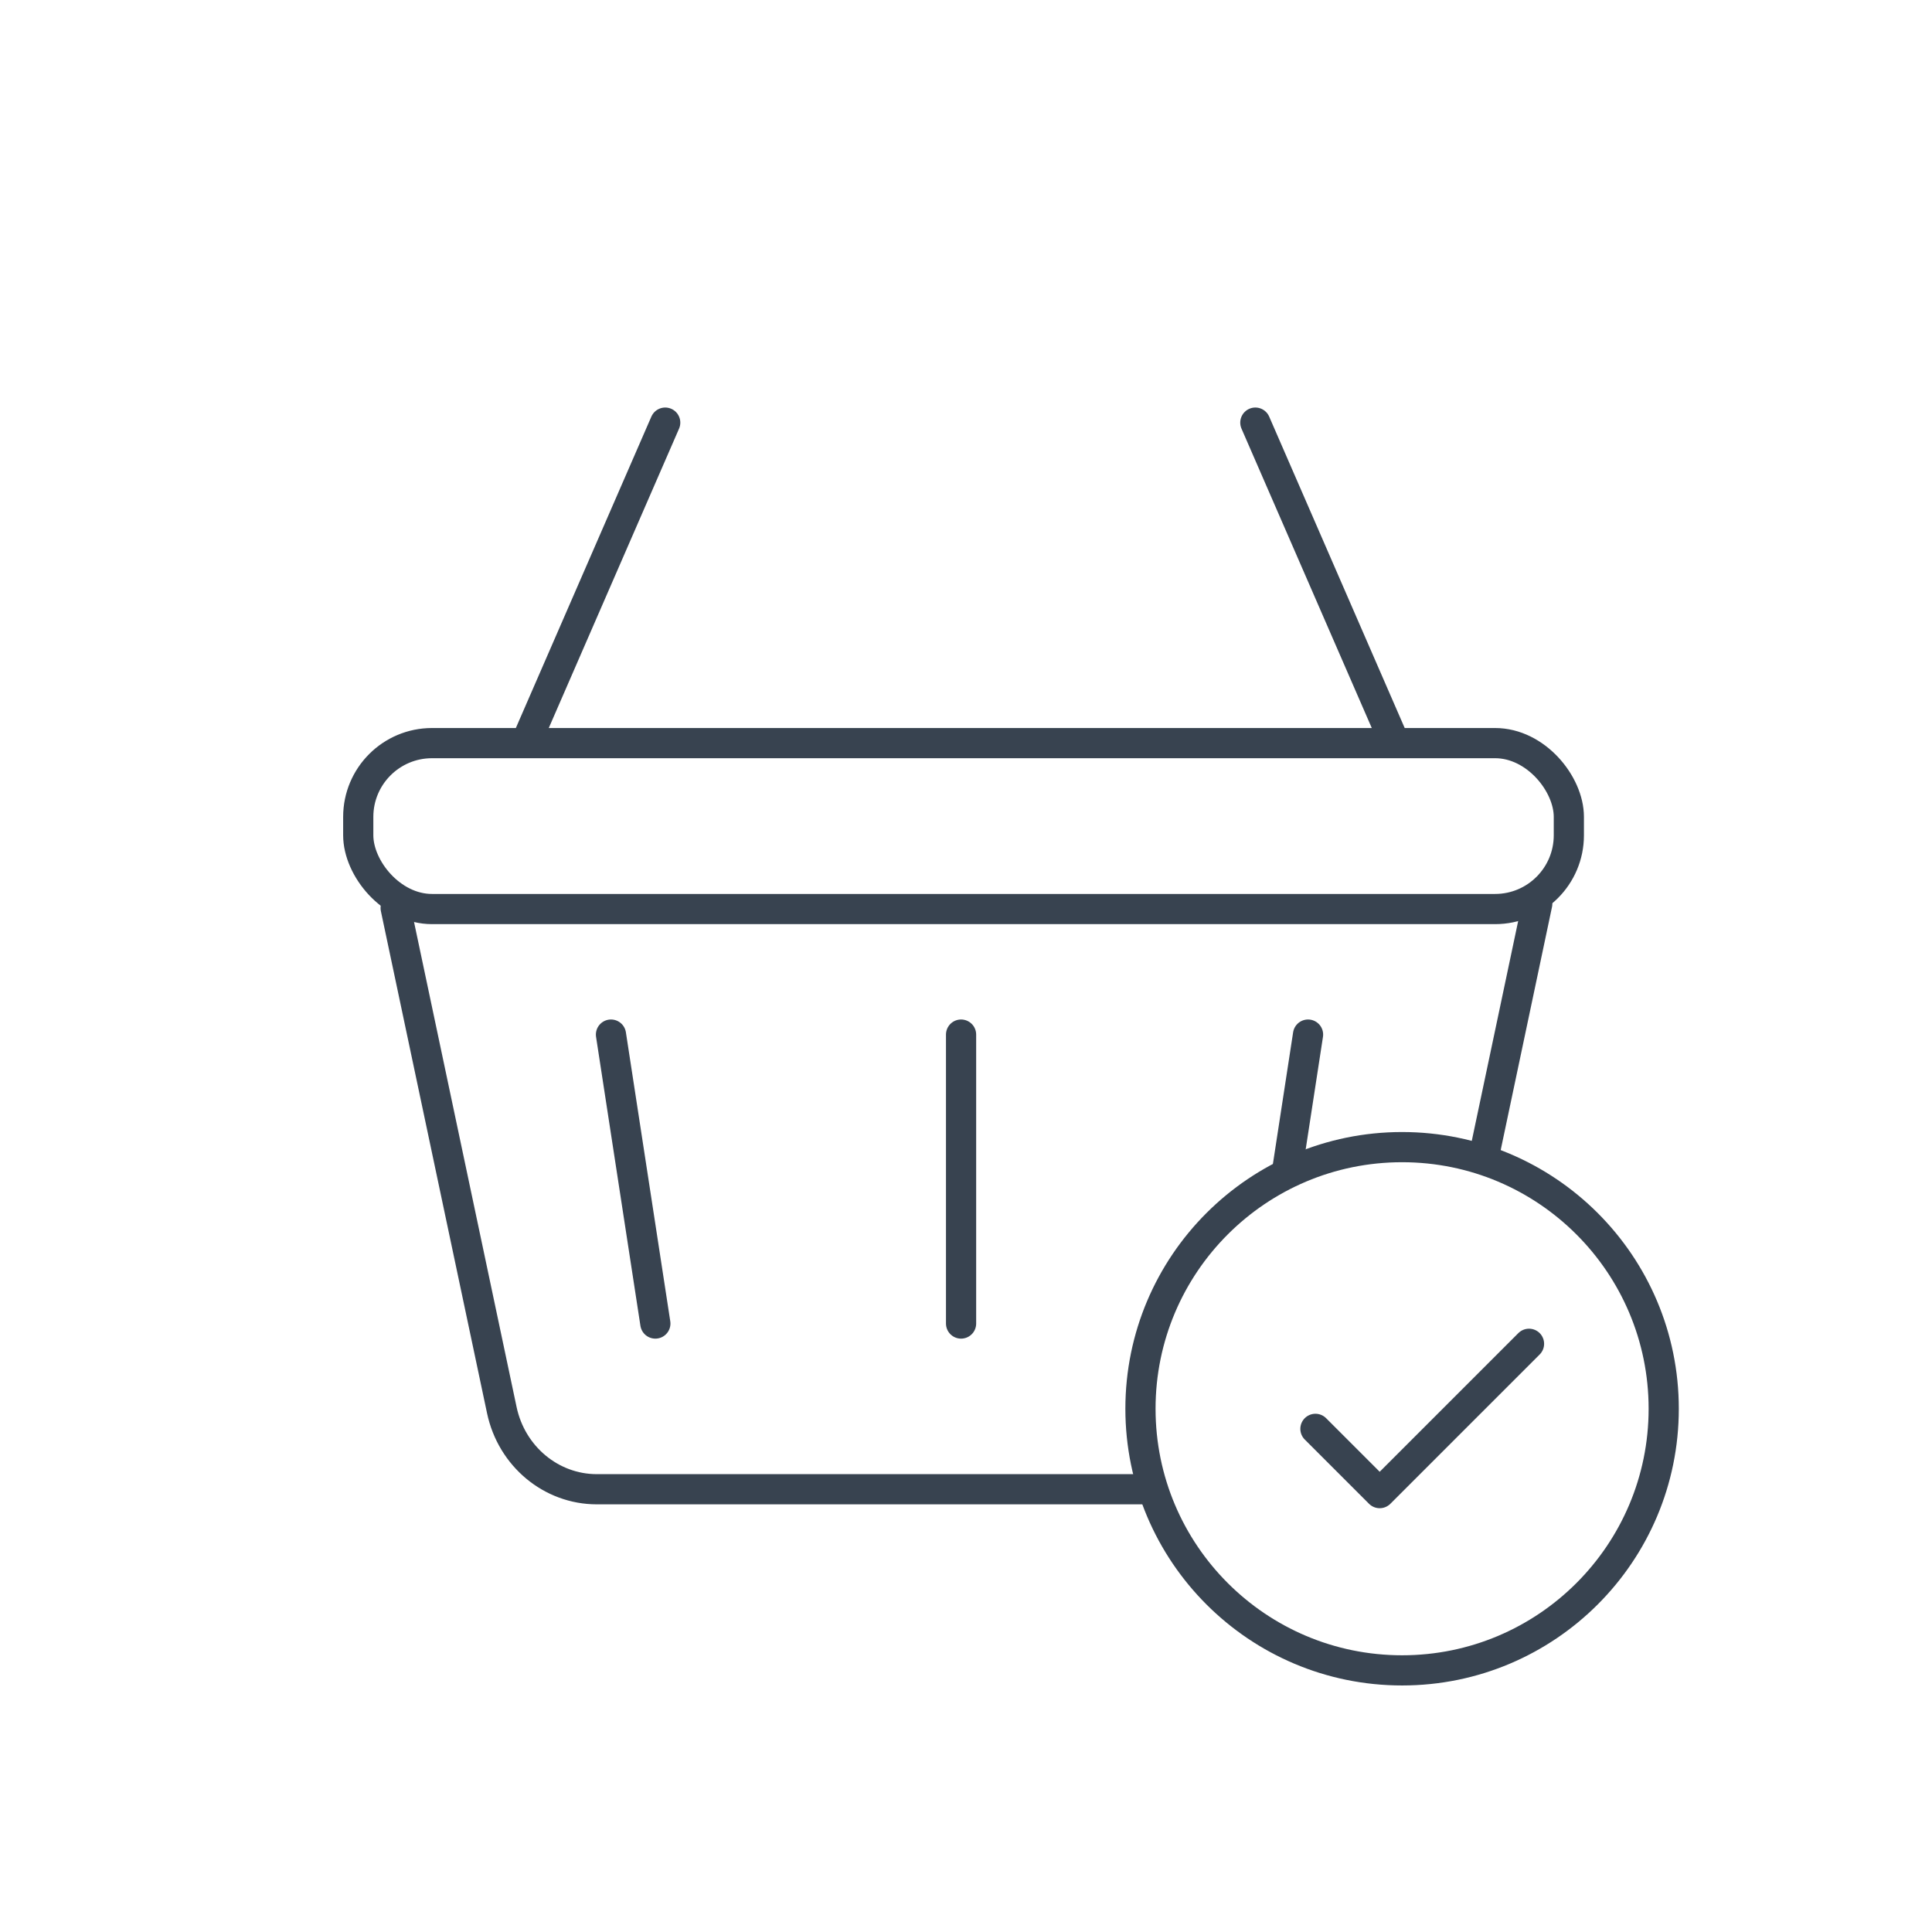 <?xml version="1.0" encoding="UTF-8"?>
<svg width="96px" height="96px" viewBox="0 0 96 96" version="1.1" xmlns="http://www.w3.org/2000/svg" xmlns:xlink="http://www.w3.org/1999/xlink">
    <!-- Generator: Sketch 64 (93537) - https://sketch.com -->
    <title>Ecommerce / 04 XL / 01-basket-check-xl</title>
    <desc>Created with Sketch.</desc>
    <defs>
        <path d="M58.584,23.908 C57.883,27.222 57.074,31.072 55.958,36.35" id="path-1"></path>
        <path d="M39.284,53 C33.189,53 24.046,53 11.856,53 C9.584,53 7.62,51.364 7.134,49.068 C4.789,37.981 3.031,29.665 1.859,24.121" id="path-2"></path>
    </defs>
    <g id="Ecommerce-/-04-XL-/-01-basket-check-xl" stroke="none" stroke-width="1" fill="none" fill-rule="evenodd" stroke-linecap="round">
        <g id="Group" transform="translate(17.801, 21)">
            <line x1="8.325" y1="15.92" x2="15.253" y2="-4.4408921e-15" id="Path" stroke="#384350" stroke-width="1.5" stroke-linejoin="round"></line>
            <line x1="51.504" y1="15.92" x2="44.576" y2="-4.4408921e-15" id="Path" stroke="#384350" stroke-width="1.5" stroke-linejoin="round"></line>
            <line x1="29.954" y1="30.408" x2="29.954" y2="44.766" id="Path" stroke="#384350" stroke-width="1.5" stroke-linejoin="round"></line>
            <line x1="47.195" y1="30.408" x2="46.153" y2="37.192" id="Path" stroke="#384350" stroke-width="1.5" stroke-linejoin="round"></line>
            <line x1="12.558" y1="30.408" x2="14.763" y2="44.766" id="Path" stroke="#384350" stroke-width="1.5" stroke-linejoin="round"></line>
            <rect id="Rectangle" stroke="#384350" stroke-width="1.5" stroke-linejoin="round" x="2.13162821e-14" y="15.925" width="60.154" height="8.245" rx="3.665"></rect>
            <circle id="Oval" stroke="#384350" stroke-width="1.5" stroke-linejoin="round" cx="51.868" cy="49" r="13"></circle>
            <g id="Path">
                <use stroke="#979797" stroke-width="1" xlink:href="#path-1"></use>
                <use stroke="#384350" stroke-width="1.5" xlink:href="#path-1"></use>
            </g>
            <g id="Path">
                <use stroke="#979797" stroke-width="1" xlink:href="#path-2"></use>
                <use stroke="#384350" stroke-width="1.5" xlink:href="#path-2"></use>
            </g>
            <polyline id="Path" stroke="#384350" stroke-width="1.5" stroke-linejoin="round" points="47.562 49.999 50.755 53.192 58.175 45.772"></polyline>
        </g>
    </g>
</svg>